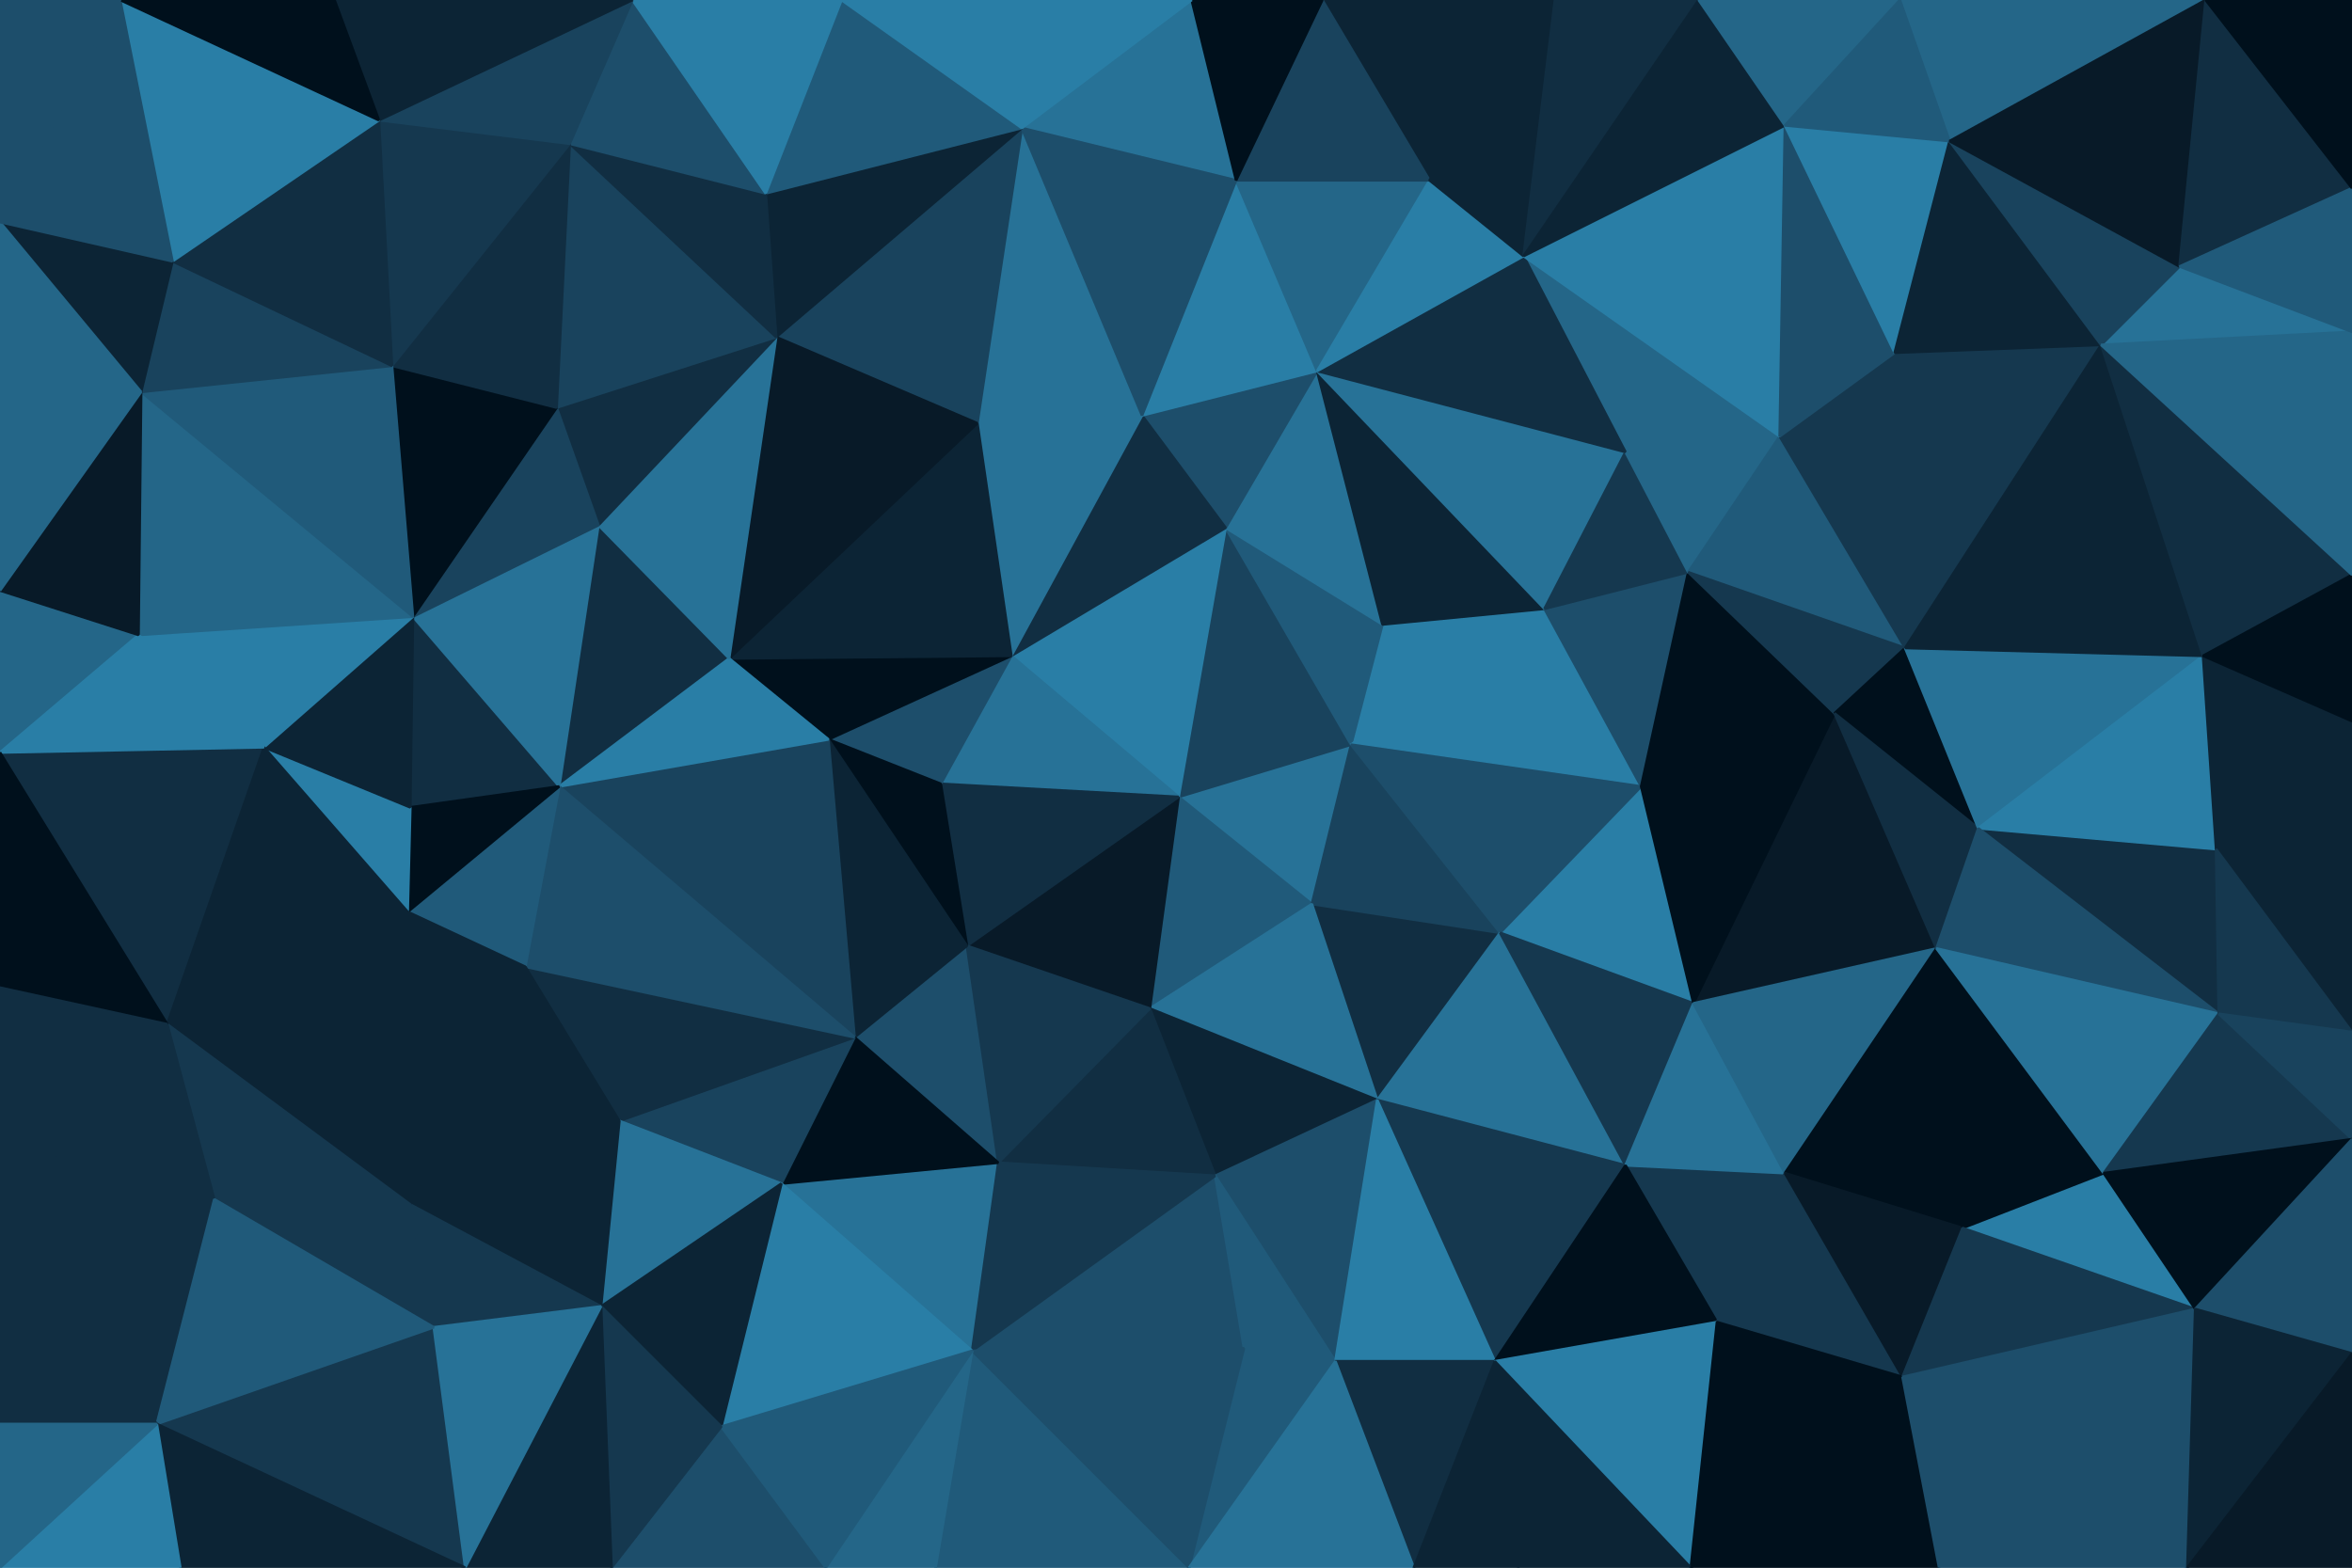 <svg id="visual" viewBox="0 0 900 600" width="900" height="600" xmlns="http://www.w3.org/2000/svg" xmlns:xlink="http://www.w3.org/1999/xlink" version="1.1"><g stroke-width="1" stroke-linejoin="bevel"><path d="M451 305L502 346L517 285Z" fill="#277297" stroke="#277297"></path><path d="M591 233L529 239L517 285Z" fill="#297ea6" stroke="#297ea6"></path><path d="M517 285L469 202L451 305Z" fill="#19435d" stroke="#19435d"></path><path d="M451 305L440 386L502 346Z" fill="#205a7a" stroke="#205a7a"></path><path d="M527 421L574 357L502 346Z" fill="#112e42" stroke="#112e42"></path><path d="M502 346L574 357L517 285Z" fill="#19435d" stroke="#19435d"></path><path d="M529 239L469 202L517 285Z" fill="#205a7a" stroke="#205a7a"></path><path d="M440 386L527 421L502 346Z" fill="#277297" stroke="#277297"></path><path d="M469 202L387 251L451 305Z" fill="#297ea6" stroke="#297ea6"></path><path d="M451 305L370 362L440 386Z" fill="#081a28" stroke="#081a28"></path><path d="M628 301L591 233L517 285Z" fill="#297ea6" stroke="#297ea6"></path><path d="M529 239L504 142L469 202Z" fill="#277297" stroke="#277297"></path><path d="M387 251L360 300L451 305Z" fill="#277297" stroke="#277297"></path><path d="M360 300L370 362L451 305Z" fill="#112e42" stroke="#112e42"></path><path d="M440 386L465 450L527 421Z" fill="#0c2435" stroke="#0c2435"></path><path d="M648 384L628 301L574 357Z" fill="#297ea6" stroke="#297ea6"></path><path d="M574 357L628 301L517 285Z" fill="#1d4e6b" stroke="#1d4e6b"></path><path d="M382 445L465 450L440 386Z" fill="#112e42" stroke="#112e42"></path><path d="M504 142L437 159L469 202Z" fill="#1d4e6b" stroke="#1d4e6b"></path><path d="M469 202L437 159L387 251Z" fill="#112e42" stroke="#112e42"></path><path d="M387 251L317 283L360 300Z" fill="#1d4e6b" stroke="#1d4e6b"></path><path d="M591 233L504 142L529 239Z" fill="#0c2435" stroke="#0c2435"></path><path d="M327 397L382 445L370 362Z" fill="#1d4e6b" stroke="#1d4e6b"></path><path d="M370 362L382 445L440 386Z" fill="#15384f" stroke="#15384f"></path><path d="M279 252L317 283L387 251Z" fill="#00101c" stroke="#00101c"></path><path d="M360 300L317 283L370 362Z" fill="#00101c" stroke="#00101c"></path><path d="M622 446L574 357L527 421Z" fill="#277297" stroke="#277297"></path><path d="M622 446L648 384L574 357Z" fill="#15384f" stroke="#15384f"></path><path d="M628 301L646 219L591 233Z" fill="#1d4e6b" stroke="#1d4e6b"></path><path d="M591 233L622 173L504 142Z" fill="#277297" stroke="#277297"></path><path d="M702 273L646 219L628 301Z" fill="#00101c" stroke="#00101c"></path><path d="M317 283L327 397L370 362Z" fill="#0c2435" stroke="#0c2435"></path><path d="M391 49L374 162L437 159Z" fill="#277297" stroke="#277297"></path><path d="M437 159L374 162L387 251Z" fill="#277297" stroke="#277297"></path><path d="M572 521L622 446L527 421Z" fill="#15384f" stroke="#15384f"></path><path d="M646 219L622 173L591 233Z" fill="#15384f" stroke="#15384f"></path><path d="M372 517L476 516L465 450Z" fill="#1d4e6b" stroke="#1d4e6b"></path><path d="M465 450L511 521L527 421Z" fill="#1d4e6b" stroke="#1d4e6b"></path><path d="M476 516L511 521L465 450Z" fill="#205a7a" stroke="#205a7a"></path><path d="M741 363L702 273L648 384Z" fill="#081a28" stroke="#081a28"></path><path d="M648 384L702 273L628 301Z" fill="#00101c" stroke="#00101c"></path><path d="M646 219L681 167L622 173Z" fill="#246688" stroke="#246688"></path><path d="M374 162L279 252L387 251Z" fill="#0c2435" stroke="#0c2435"></path><path d="M317 283L214 301L327 397Z" fill="#19435d" stroke="#19435d"></path><path d="M511 521L572 521L527 421Z" fill="#297ea6" stroke="#297ea6"></path><path d="M681 167L583 98L622 173Z" fill="#246688" stroke="#246688"></path><path d="M622 173L583 98L504 142Z" fill="#112e42" stroke="#112e42"></path><path d="M504 142L473 69L437 159Z" fill="#297ea6" stroke="#297ea6"></path><path d="M299 453L372 517L382 445Z" fill="#277297" stroke="#277297"></path><path d="M382 445L372 517L465 450Z" fill="#15384f" stroke="#15384f"></path><path d="M476 516L455 600L511 521Z" fill="#205a7a" stroke="#205a7a"></path><path d="M327 397L299 453L382 445Z" fill="#00101c" stroke="#00101c"></path><path d="M237 429L299 453L327 397Z" fill="#19435d" stroke="#19435d"></path><path d="M657 506L683 449L622 446Z" fill="#15384f" stroke="#15384f"></path><path d="M622 446L683 449L648 384Z" fill="#277297" stroke="#277297"></path><path d="M729 248L681 167L646 219Z" fill="#205a7a" stroke="#205a7a"></path><path d="M547 69L473 69L504 142Z" fill="#246688" stroke="#246688"></path><path d="M702 273L729 248L646 219Z" fill="#15384f" stroke="#15384f"></path><path d="M757 317L729 248L702 273Z" fill="#00101c" stroke="#00101c"></path><path d="M506 0L547 69L595 0Z" fill="#0c2435" stroke="#0c2435"></path><path d="M583 98L547 69L504 142Z" fill="#297ea6" stroke="#297ea6"></path><path d="M683 449L741 363L648 384Z" fill="#246688" stroke="#246688"></path><path d="M572 521L657 506L622 446Z" fill="#00101c" stroke="#00101c"></path><path d="M683 449L751 470L741 363Z" fill="#00101c" stroke="#00101c"></path><path d="M391 49L297 129L374 162Z" fill="#19435d" stroke="#19435d"></path><path d="M374 162L297 129L279 252Z" fill="#081a28" stroke="#081a28"></path><path d="M741 363L757 317L702 273Z" fill="#112e42" stroke="#112e42"></path><path d="M229 201L214 301L279 252Z" fill="#112e42" stroke="#112e42"></path><path d="M279 252L214 301L317 283Z" fill="#297ea6" stroke="#297ea6"></path><path d="M201 370L237 429L327 397Z" fill="#112e42" stroke="#112e42"></path><path d="M299 453L276 546L372 517Z" fill="#297ea6" stroke="#297ea6"></path><path d="M456 0L391 49L473 69Z" fill="#277297" stroke="#277297"></path><path d="M473 69L391 49L437 159Z" fill="#1d4e6b" stroke="#1d4e6b"></path><path d="M297 129L229 201L279 252Z" fill="#277297" stroke="#277297"></path><path d="M358 600L455 600L372 517Z" fill="#205a7a" stroke="#205a7a"></path><path d="M372 517L455 600L476 516Z" fill="#1d4e6b" stroke="#1d4e6b"></path><path d="M511 521L541 600L572 521Z" fill="#112e42" stroke="#112e42"></path><path d="M572 521L647 600L657 506Z" fill="#297ea6" stroke="#297ea6"></path><path d="M214 301L201 370L327 397Z" fill="#1d4e6b" stroke="#1d4e6b"></path><path d="M156 349L201 370L214 301Z" fill="#205a7a" stroke="#205a7a"></path><path d="M729 248L725 135L681 167Z" fill="#15384f" stroke="#15384f"></path><path d="M681 167L683 48L583 98Z" fill="#297ea6" stroke="#297ea6"></path><path d="M804 132L725 135L729 248Z" fill="#15384f" stroke="#15384f"></path><path d="M455 600L541 600L511 521Z" fill="#277297" stroke="#277297"></path><path d="M541 600L581 600L572 521Z" fill="#0c2435" stroke="#0c2435"></path><path d="M391 49L293 74L297 129Z" fill="#0c2435" stroke="#0c2435"></path><path d="M297 129L213 156L229 201Z" fill="#112e42" stroke="#112e42"></path><path d="M728 527L683 449L657 506Z" fill="#15384f" stroke="#15384f"></path><path d="M728 527L751 470L683 449Z" fill="#081a28" stroke="#081a28"></path><path d="M849 388L848 325L757 317Z" fill="#112e42" stroke="#112e42"></path><path d="M547 69L506 0L473 69Z" fill="#19435d" stroke="#19435d"></path><path d="M391 49L322 0L293 74Z" fill="#205a7a" stroke="#205a7a"></path><path d="M595 0L547 69L583 98Z" fill="#0c2435" stroke="#0c2435"></path><path d="M506 0L456 0L473 69Z" fill="#00101c" stroke="#00101c"></path><path d="M218 55L213 156L297 129Z" fill="#19435d" stroke="#19435d"></path><path d="M158 236L157 309L214 301Z" fill="#112e42" stroke="#112e42"></path><path d="M230 500L299 453L237 429Z" fill="#277297" stroke="#277297"></path><path d="M230 500L276 546L299 453Z" fill="#0c2435" stroke="#0c2435"></path><path d="M316 600L358 600L372 517Z" fill="#246688" stroke="#246688"></path><path d="M157 461L230 500L237 429Z" fill="#0c2435" stroke="#0c2435"></path><path d="M647 600L728 527L657 506Z" fill="#00101c" stroke="#00101c"></path><path d="M456 0L388 0L391 49Z" fill="#297ea6" stroke="#297ea6"></path><path d="M725 135L683 48L681 167Z" fill="#1d4e6b" stroke="#1d4e6b"></path><path d="M650 0L595 0L583 98Z" fill="#112e42" stroke="#112e42"></path><path d="M581 600L647 600L572 521Z" fill="#0c2435" stroke="#0c2435"></path><path d="M158 236L214 301L229 201Z" fill="#277297" stroke="#277297"></path><path d="M201 370L157 461L237 429Z" fill="#0c2435" stroke="#0c2435"></path><path d="M157 309L156 349L214 301Z" fill="#00101c" stroke="#00101c"></path><path d="M234 600L316 600L276 546Z" fill="#1d4e6b" stroke="#1d4e6b"></path><path d="M276 546L316 600L372 517Z" fill="#205a7a" stroke="#205a7a"></path><path d="M213 156L158 236L229 201Z" fill="#19435d" stroke="#19435d"></path><path d="M157 309L101 286L156 349Z" fill="#297ea6" stroke="#297ea6"></path><path d="M840 501L805 449L751 470Z" fill="#297ea6" stroke="#297ea6"></path><path d="M751 470L805 449L741 363Z" fill="#00101c" stroke="#00101c"></path><path d="M757 317L843 251L729 248Z" fill="#277297" stroke="#277297"></path><path d="M683 48L650 0L583 98Z" fill="#0c2435" stroke="#0c2435"></path><path d="M388 0L322 0L391 49Z" fill="#297ea6" stroke="#297ea6"></path><path d="M293 74L218 55L297 129Z" fill="#112e42" stroke="#112e42"></path><path d="M848 325L843 251L757 317Z" fill="#297ea6" stroke="#297ea6"></path><path d="M725 135L746 54L683 48Z" fill="#297ea6" stroke="#297ea6"></path><path d="M683 48L727 0L650 0Z" fill="#246688" stroke="#246688"></path><path d="M849 388L757 317L741 363Z" fill="#1d4e6b" stroke="#1d4e6b"></path><path d="M843 251L804 132L729 248Z" fill="#0c2435" stroke="#0c2435"></path><path d="M804 132L746 54L725 135Z" fill="#0c2435" stroke="#0c2435"></path><path d="M156 349L157 461L201 370Z" fill="#0c2435" stroke="#0c2435"></path><path d="M230 500L234 600L276 546Z" fill="#15384f" stroke="#15384f"></path><path d="M805 449L849 388L741 363Z" fill="#277297" stroke="#277297"></path><path d="M242 0L218 55L293 74Z" fill="#1d4e6b" stroke="#1d4e6b"></path><path d="M213 156L150 140L158 236Z" fill="#00101c" stroke="#00101c"></path><path d="M157 461L166 508L230 500Z" fill="#15384f" stroke="#15384f"></path><path d="M218 55L150 140L213 156Z" fill="#112e42" stroke="#112e42"></path><path d="M158 236L101 286L157 309Z" fill="#0c2435" stroke="#0c2435"></path><path d="M156 349L64 392L157 461Z" fill="#0c2435" stroke="#0c2435"></path><path d="M728 527L840 501L751 470Z" fill="#15384f" stroke="#15384f"></path><path d="M805 449L900 436L849 388Z" fill="#15384f" stroke="#15384f"></path><path d="M647 600L742 600L728 527Z" fill="#00101c" stroke="#00101c"></path><path d="M178 600L234 600L230 500Z" fill="#0c2435" stroke="#0c2435"></path><path d="M53 243L101 286L158 236Z" fill="#297ea6" stroke="#297ea6"></path><path d="M157 461L82 459L166 508Z" fill="#15384f" stroke="#15384f"></path><path d="M844 0L727 0L746 54Z" fill="#246688" stroke="#246688"></path><path d="M746 54L727 0L683 48Z" fill="#205a7a" stroke="#205a7a"></path><path d="M322 0L242 0L293 74Z" fill="#297ea6" stroke="#297ea6"></path><path d="M218 55L145 46L150 140Z" fill="#15384f" stroke="#15384f"></path><path d="M837 600L840 501L728 527Z" fill="#1d4e6b" stroke="#1d4e6b"></path><path d="M900 127L834 102L804 132Z" fill="#277297" stroke="#277297"></path><path d="M804 132L834 102L746 54Z" fill="#19435d" stroke="#19435d"></path><path d="M900 220L804 132L843 251Z" fill="#112e42" stroke="#112e42"></path><path d="M900 395L900 276L848 325Z" fill="#0c2435" stroke="#0c2435"></path><path d="M848 325L900 276L843 251Z" fill="#0c2435" stroke="#0c2435"></path><path d="M900 395L848 325L849 388Z" fill="#15384f" stroke="#15384f"></path><path d="M900 436L900 395L849 388Z" fill="#19435d" stroke="#19435d"></path><path d="M900 276L900 220L843 251Z" fill="#00101c" stroke="#00101c"></path><path d="M60 545L178 600L166 508Z" fill="#15384f" stroke="#15384f"></path><path d="M166 508L178 600L230 500Z" fill="#277297" stroke="#277297"></path><path d="M840 501L900 436L805 449Z" fill="#00101c" stroke="#00101c"></path><path d="M0 288L64 392L101 286Z" fill="#112e42" stroke="#112e42"></path><path d="M101 286L64 392L156 349Z" fill="#0c2435" stroke="#0c2435"></path><path d="M64 392L82 459L157 461Z" fill="#15384f" stroke="#15384f"></path><path d="M242 0L145 46L218 55Z" fill="#19435d" stroke="#19435d"></path><path d="M54 150L53 243L158 236Z" fill="#246688" stroke="#246688"></path><path d="M54 150L158 236L150 140Z" fill="#205a7a" stroke="#205a7a"></path><path d="M900 220L900 127L804 132Z" fill="#246688" stroke="#246688"></path><path d="M834 102L844 0L746 54Z" fill="#081a28" stroke="#081a28"></path><path d="M742 600L837 600L728 527Z" fill="#1d4e6b" stroke="#1d4e6b"></path><path d="M840 501L900 518L900 436Z" fill="#1d4e6b" stroke="#1d4e6b"></path><path d="M837 600L900 518L840 501Z" fill="#0c2435" stroke="#0c2435"></path><path d="M66 100L54 150L150 140Z" fill="#19435d" stroke="#19435d"></path><path d="M900 72L844 0L834 102Z" fill="#112e42" stroke="#112e42"></path><path d="M145 46L66 100L150 140Z" fill="#112e42" stroke="#112e42"></path><path d="M900 127L900 72L834 102Z" fill="#205a7a" stroke="#205a7a"></path><path d="M242 0L128 0L145 46Z" fill="#0c2435" stroke="#0c2435"></path><path d="M145 46L46 0L66 100Z" fill="#297ea6" stroke="#297ea6"></path><path d="M0 467L82 459L64 392Z" fill="#112e42" stroke="#112e42"></path><path d="M0 467L60 545L82 459Z" fill="#112e42" stroke="#112e42"></path><path d="M82 459L60 545L166 508Z" fill="#205a7a" stroke="#205a7a"></path><path d="M0 226L0 288L53 243Z" fill="#246688" stroke="#246688"></path><path d="M53 243L0 288L101 286Z" fill="#297ea6" stroke="#297ea6"></path><path d="M0 226L53 243L54 150Z" fill="#081a28" stroke="#081a28"></path><path d="M0 288L0 378L64 392Z" fill="#00101c" stroke="#00101c"></path><path d="M0 166L0 226L54 150Z" fill="#246688" stroke="#246688"></path><path d="M837 600L900 600L900 518Z" fill="#081a28" stroke="#081a28"></path><path d="M0 85L54 150L66 100Z" fill="#0c2435" stroke="#0c2435"></path><path d="M0 85L0 166L54 150Z" fill="#246688" stroke="#246688"></path><path d="M60 545L69 600L178 600Z" fill="#0c2435" stroke="#0c2435"></path><path d="M0 600L69 600L60 545Z" fill="#297ea6" stroke="#297ea6"></path><path d="M0 378L0 467L64 392Z" fill="#112e42" stroke="#112e42"></path><path d="M900 72L900 0L844 0Z" fill="#00101c" stroke="#00101c"></path><path d="M46 0L0 85L66 100Z" fill="#1d4e6b" stroke="#1d4e6b"></path><path d="M128 0L46 0L145 46Z" fill="#00101c" stroke="#00101c"></path><path d="M0 467L0 545L60 545Z" fill="#112e42" stroke="#112e42"></path><path d="M0 545L0 600L60 545Z" fill="#246688" stroke="#246688"></path><path d="M46 0L0 0L0 85Z" fill="#1d4e6b" stroke="#1d4e6b"></path></g></svg>